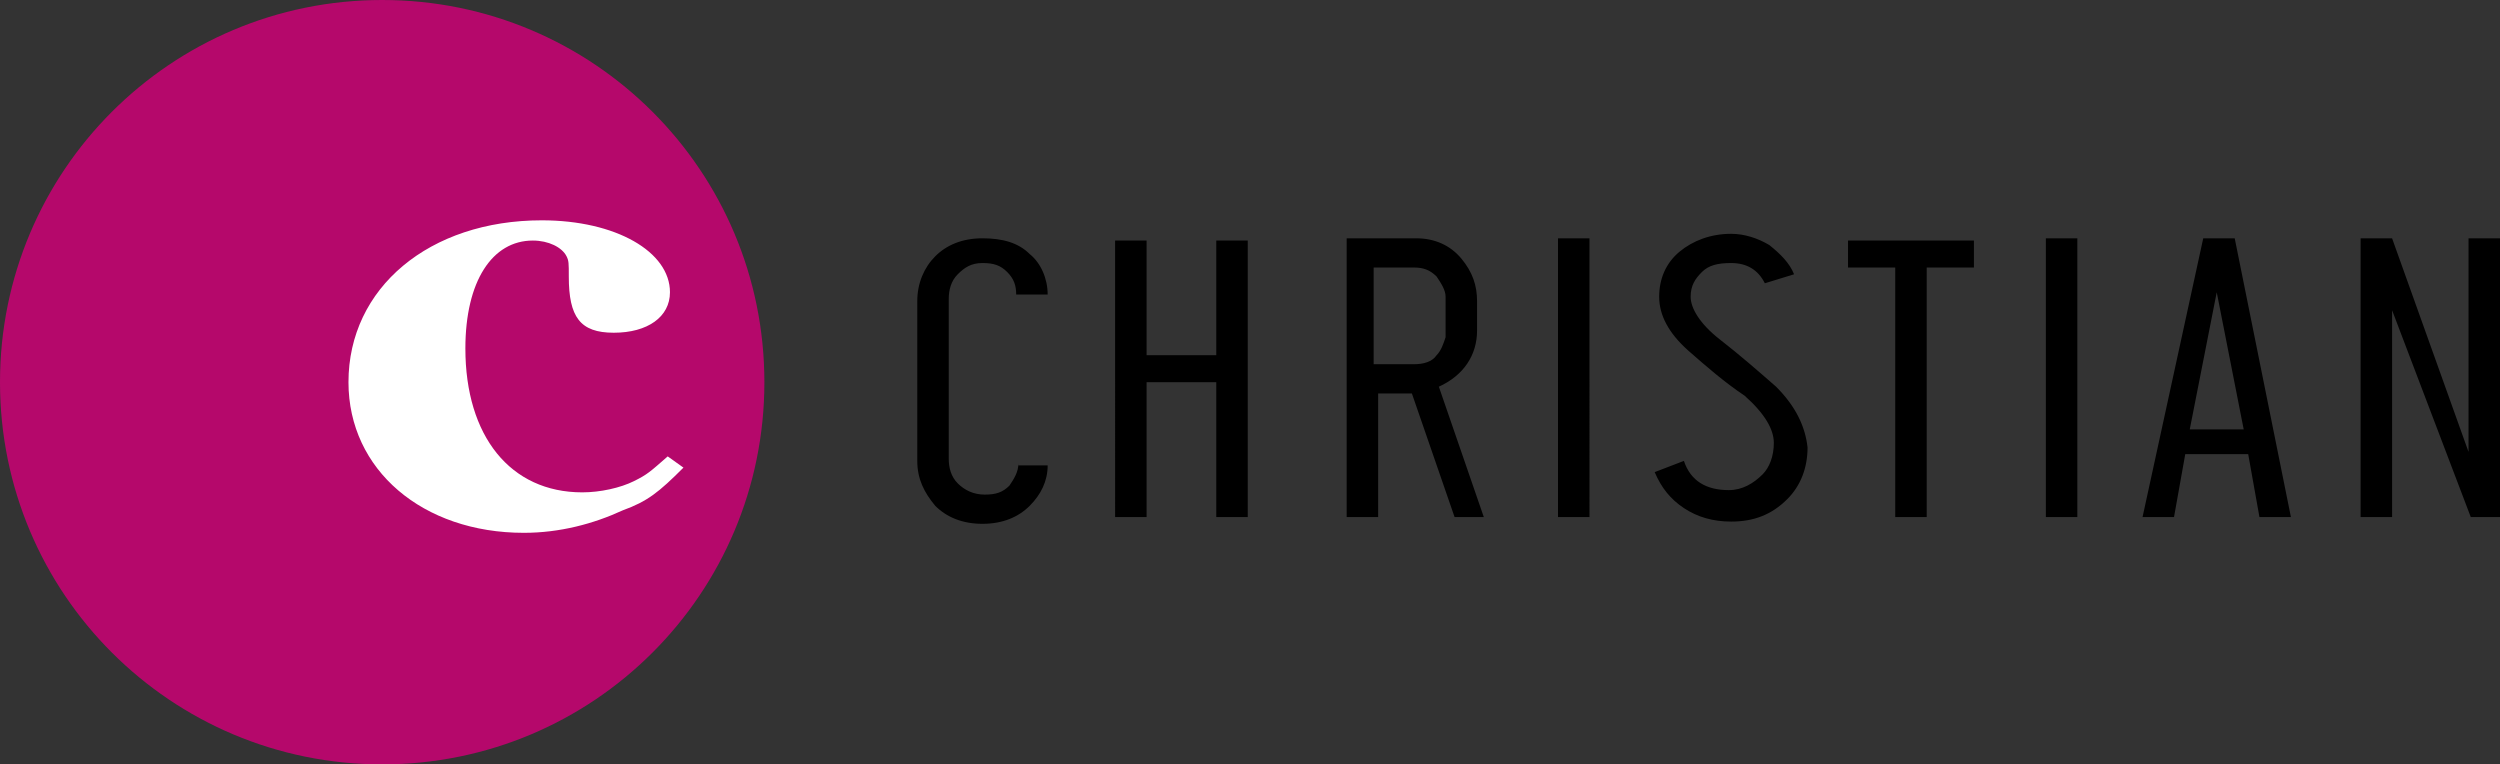 <?xml version="1.0" encoding="utf-8"?>
<!-- Generator: Adobe Illustrator 19.0.0, SVG Export Plug-In . SVG Version: 6.00 Build 0)  -->
<svg version="1.1" id="Ebene_1" xmlns="http://www.w3.org/2000/svg" xmlns:xlink="http://www.w3.org/1999/xlink" x="0px" y="0px"
	 viewBox="0 0 111.2 34" style="enable-background:new 0 0 111.2 34;" xml:space="preserve">
<rect x="0" y="0" width="111.2" height="34" fill="#333333" stroke="none"/>
<style type="text/css">
	.st0{fill:#B5086B;}
	.st1{fill:#FFFFFF;}
</style>
<path class="st0" d="M17,34c9.4,0,17-7.6,17-17S26.4,0,17,0C7.6,0,0,7.6,0,17S7.6,34,17,34"/>
<path class="st1" d="M30.4,20.8l-0.7-0.5c-0.8,0.7-0.9,0.8-1.5,1.1c-0.6,0.3-1.5,0.5-2.3,0.5c-3.2,0-5.2-2.5-5.2-6.4
	c0-3,1.2-4.8,3-4.8c0.7,0,1.3,0.3,1.5,0.7c0.1,0.2,0.1,0.3,0.1,0.9c0,1.8,0.5,2.5,2,2.5c1.5,0,2.5-0.7,2.5-1.8
	c0-1.8-2.4-3.2-5.7-3.2c-5,0-8.6,3-8.6,7.2c0,3.9,3.3,6.7,7.8,6.7c1.6,0,3.1-0.4,4.4-1C28.8,22.3,29.3,21.9,30.4,20.8"/>
<path d="M45.3,20.6c0,0.4-0.2,0.7-0.4,1c-0.3,0.3-0.6,0.4-1.1,0.4c-0.5,0-0.9-0.2-1.2-0.5c-0.3-0.3-0.4-0.7-0.4-1.1v-7.1
	c0-0.4,0.1-0.8,0.4-1.1c0.3-0.3,0.6-0.5,1.1-0.5c0.5,0,0.8,0.1,1.1,0.4c0.3,0.3,0.4,0.6,0.4,1h1.4c0-0.7-0.3-1.4-0.8-1.8
	c-0.5-0.5-1.2-0.7-2.1-0.7c-0.9,0-1.6,0.3-2.1,0.8c-0.5,0.5-0.8,1.2-0.8,2v7.1c0,0.8,0.3,1.4,0.8,2c0.5,0.5,1.2,0.8,2.1,0.8
	c0.9,0,1.6-0.3,2.1-0.8c0.5-0.5,0.8-1.1,0.8-1.8H45.3z M55.5,10.7h-1.4v5.1H51v-5.1h-1.4V23H51V17h3.1V23h1.4V10.7z M64,17.2
	c1.1-0.5,1.7-1.4,1.7-2.5v-1.3c0-0.7-0.2-1.3-0.7-1.9c-0.5-0.6-1.2-0.9-2-0.9h-3.1V23h1.4v-5.5h1.5l1.9,5.5H66L64,17.2z M63.9,15.8
	c-0.2,0.3-0.6,0.4-1,0.4h-1.8v-4.3h1.8c0.4,0,0.7,0.1,1,0.4c0.2,0.3,0.4,0.6,0.4,0.9v1.8C64.2,15.3,64.1,15.6,63.9,15.8 M70.7,10.6
	h-1.4V23h1.4V10.6z M79,17.2c-0.8-0.7-1.6-1.4-2.5-2.1c-0.9-0.7-1.3-1.4-1.3-1.9c0-0.5,0.2-0.8,0.5-1.1c0.3-0.3,0.7-0.4,1.3-0.4
	c0.7,0,1.2,0.3,1.5,0.9l1.3-0.4c-0.2-0.5-0.6-0.9-1.1-1.3c-0.5-0.3-1.1-0.5-1.7-0.5c-0.9,0-1.7,0.3-2.3,0.8c-0.6,0.5-0.9,1.2-0.9,2
	c0,0.8,0.4,1.6,1.3,2.4c0.8,0.7,1.6,1.4,2.5,2c0.9,0.8,1.3,1.5,1.3,2.1c0,0.6-0.2,1.1-0.5,1.4c-0.4,0.4-0.9,0.7-1.5,0.7
	c-1,0-1.7-0.4-2-1.3L73.6,21c0.3,0.7,0.7,1.2,1.3,1.6c0.6,0.4,1.3,0.6,2.1,0.6c1,0,1.8-0.3,2.5-1c0.6-0.6,0.9-1.4,0.9-2.3
	C80.3,19,79.9,18.1,79,17.2 M87.7,10.7h-5.5v1.2h2.1V23h1.4V11.9h2.1V10.7z M92.4,10.6H91V23h1.4V10.6z M99.4,10.6h-1.4L95.3,23h1.4
	l0.5-2.8h2.8l0.5,2.8h1.4L99.4,10.6z M97.4,19.1l1.2-6.1l1.2,6.1H97.4z M111.2,10.6h-1.4v9.5l-3.4-9.5h-1.4V23h1.4v-9.2l3.5,9.2h1.4
	V10.6z"/>
</svg>
